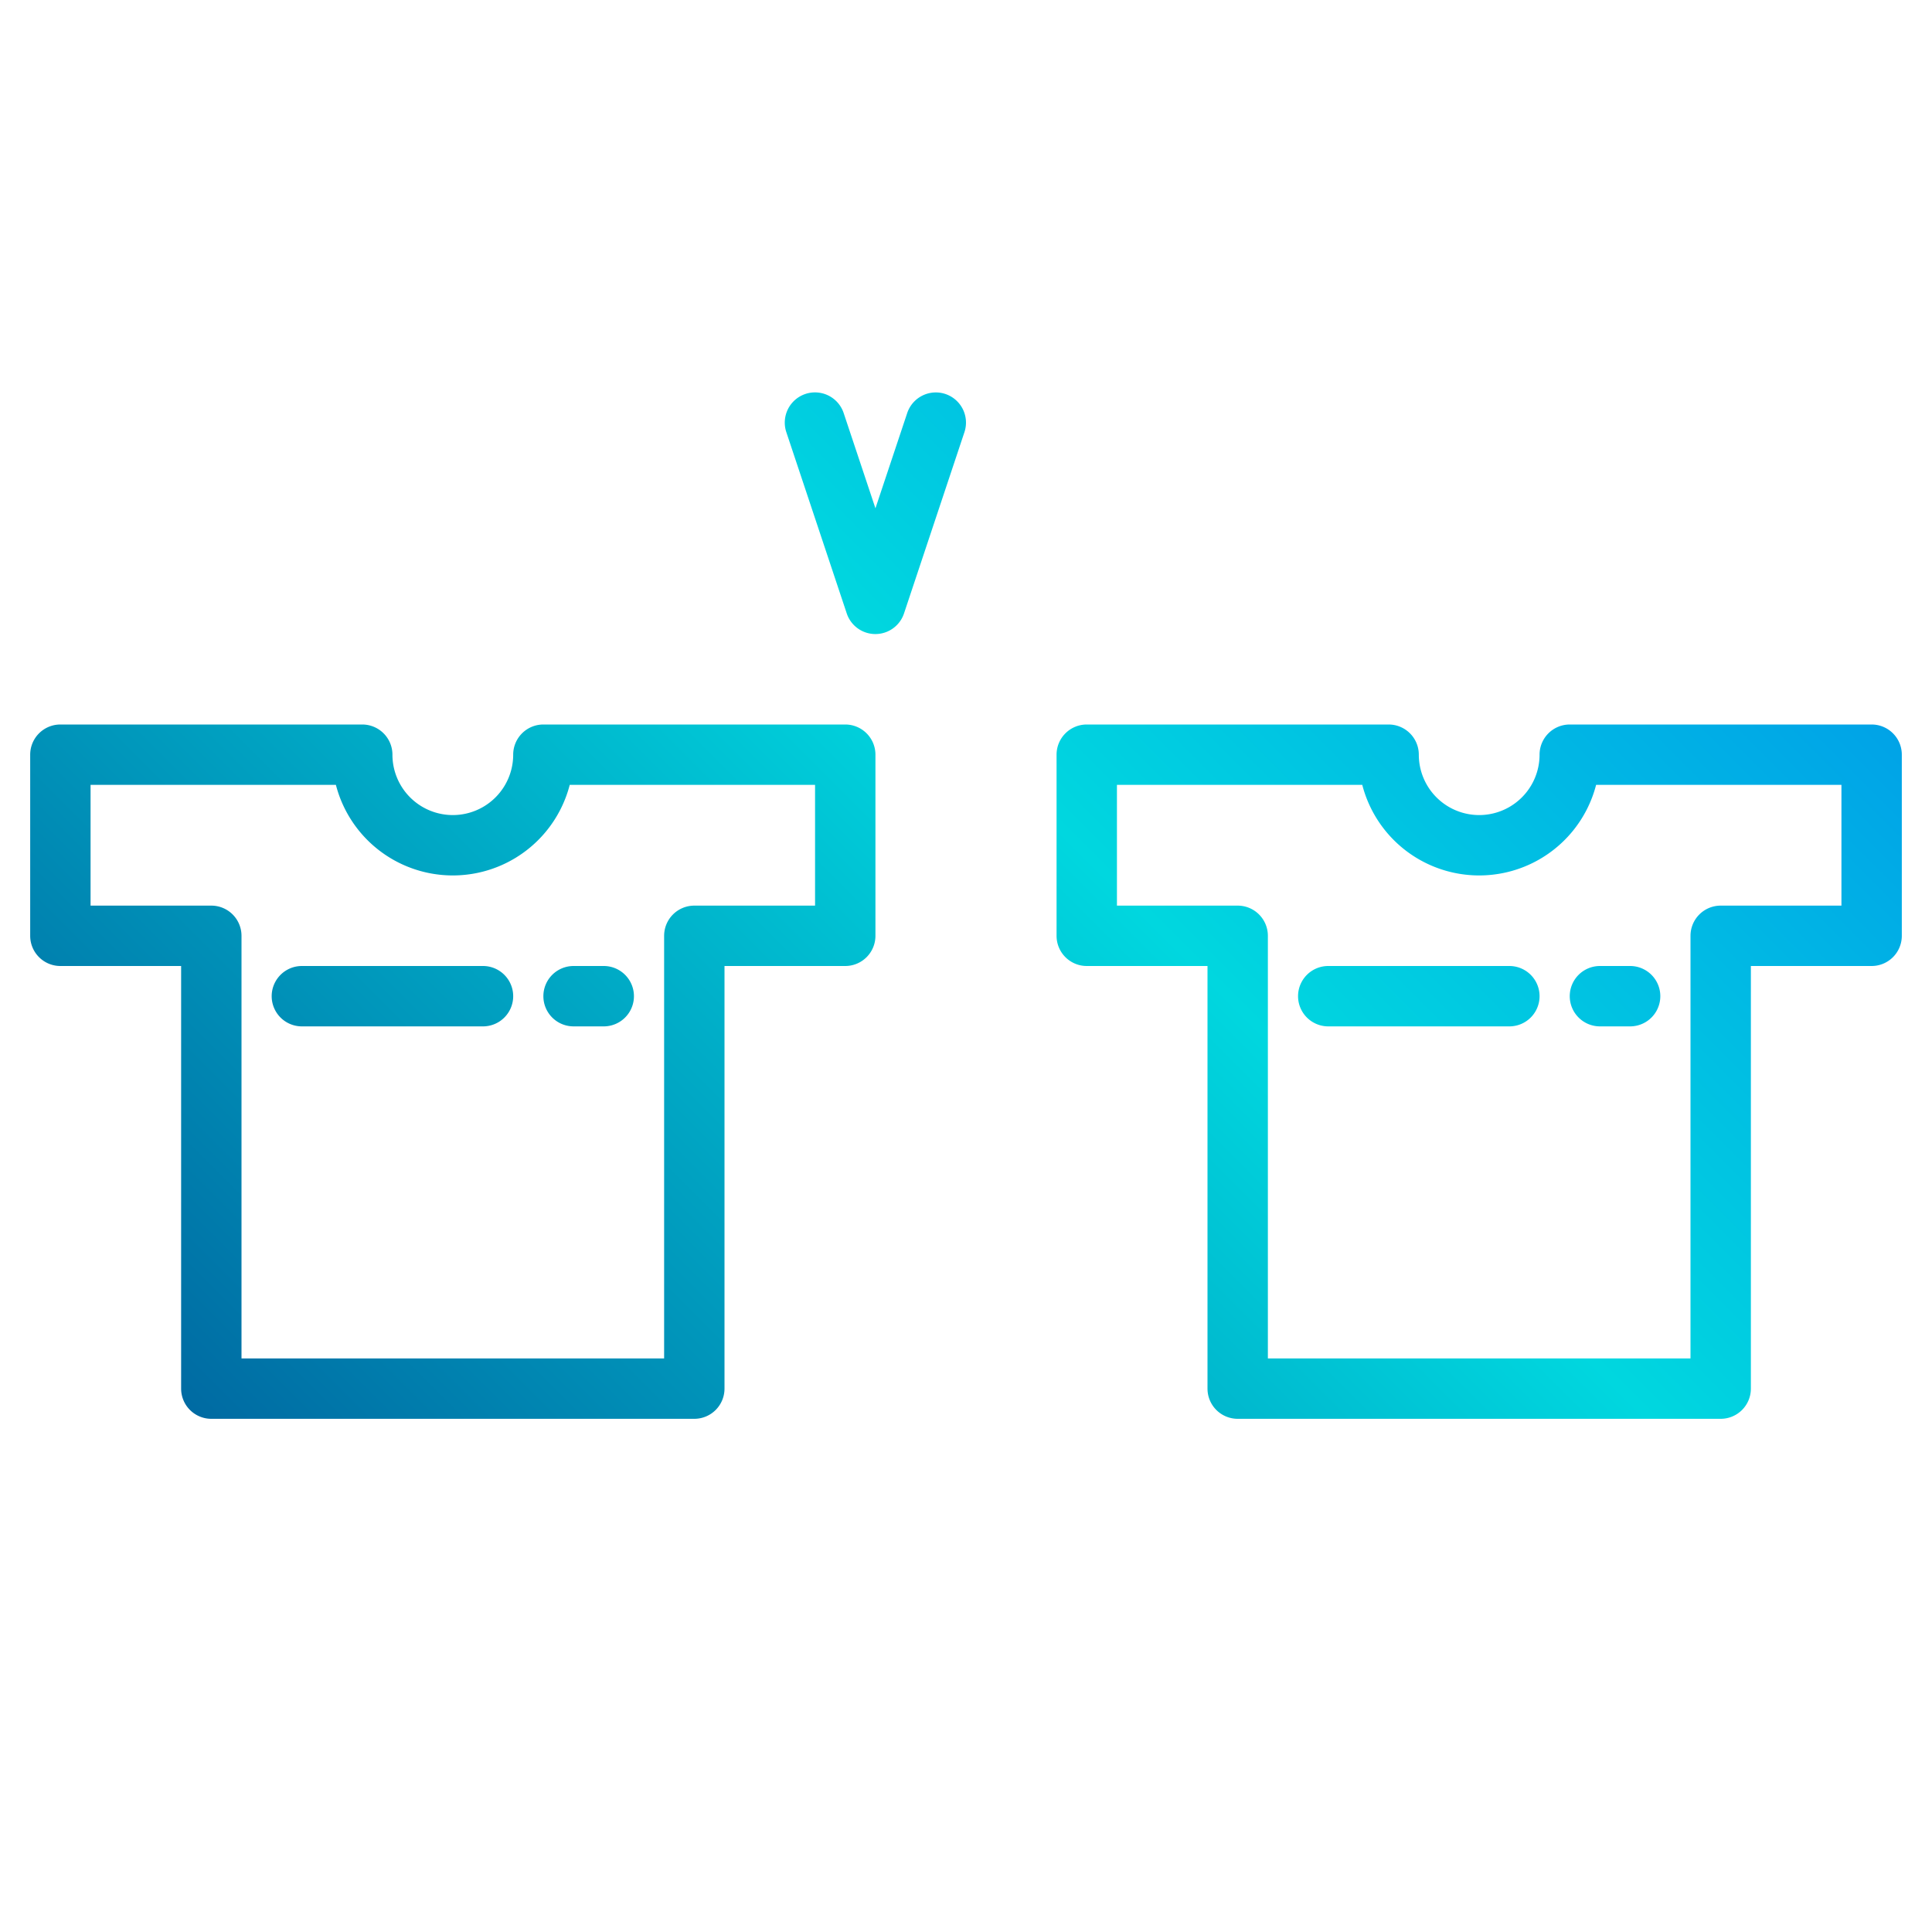 <svg height="512" viewBox="0 0 64 64" width="512" xmlns="http://www.w3.org/2000/svg" xmlns:xlink="http://www.w3.org/1999/xlink"><linearGradient id="linear-gradient" gradientUnits="userSpaceOnUse" x1="-5.897" x2="59.225" y1="53.897" y2="-11.225"><stop offset="0" stop-color="#003f8a"/><stop offset=".518" stop-color="#00d7df"/><stop offset="1" stop-color="#006df0"/></linearGradient><linearGradient id="linear-gradient-2" x1="-6.897" x2="58.225" xlink:href="#linear-gradient" y1="52.897" y2="-12.225"/><linearGradient id="linear-gradient-3" x1="-3.647" x2="61.475" xlink:href="#linear-gradient" y1="56.147" y2="-8.975"/><linearGradient id="linear-gradient-4" x1="11.103" x2="76.225" xlink:href="#linear-gradient" y1="70.897" y2="5.775"/><linearGradient id="linear-gradient-5" x1="10.103" x2="75.225" xlink:href="#linear-gradient" y1="69.897" y2="4.775"/><linearGradient id="linear-gradient-6" x1="13.353" x2="78.475" xlink:href="#linear-gradient" y1="73.147" y2="8.025"/><linearGradient id="linear-gradient-7" x1="-7.397" x2="57.725" xlink:href="#linear-gradient" y1="52.397" y2="-12.725"/><path d="m28 24h-10a1 1 0 0 0 -1 1 2 2 0 0 1 -4 0 1 1 0 0 0 -1-1h-10a1 1 0 0 0 -1 1v6a1 1 0 0 0 1 1h4v14a1 1 0 0 0 1 1h16a1 1 0 0 0 1-1v-14h4a1 1 0 0 0 1-1v-6a1 1 0 0 0 -1-1zm-1 6h-4a1 1 0 0 0 -1 1v14h-14v-14a1 1 0 0 0 -1-1h-4v-4h8.127a4 4 0 0 0 7.746 0h8.127z" fill="url(#linear-gradient)"/><path d="m16 32h-6a1 1 0 0 0 0 2h6a1 1 0 0 0 0-2z" fill="url(#linear-gradient-2)"/><path d="m18 33a1 1 0 0 0 1 1h1a1 1 0 0 0 0-2h-1a1 1 0 0 0 -1 1z" fill="url(#linear-gradient-3)"/><path d="m62 24h-10a1 1 0 0 0 -1 1 2 2 0 0 1 -4 0 1 1 0 0 0 -1-1h-10a1 1 0 0 0 -1 1v6a1 1 0 0 0 1 1h4v14a1 1 0 0 0 1 1h16a1 1 0 0 0 1-1v-14h4a1 1 0 0 0 1-1v-6a1 1 0 0 0 -1-1zm-1 6h-4a1 1 0 0 0 -1 1v14h-14v-14a1 1 0 0 0 -1-1h-4v-4h8.127a4 4 0 0 0 7.746 0h8.127z" fill="url(#linear-gradient-4)"/><path d="m50 32h-6a1 1 0 0 0 0 2h6a1 1 0 0 0 0-2z" fill="url(#linear-gradient-5)"/><path d="m52 33a1 1 0 0 0 1 1h1a1 1 0 0 0 0-2h-1a1 1 0 0 0 -1 1z" fill="url(#linear-gradient-6)"/><path d="m31.316 13.051a1 1 0 0 0 -1.264.633l-1.052 3.154-1.052-3.154a1 1 0 1 0 -1.9.632l2 6a1 1 0 0 0 1.9 0l2-6a1 1 0 0 0 -.632-1.265z" fill="url(#linear-gradient-7)"/><path d="m38 20v-3a1 1 0 0 0 -1-1h-2v-1h2a1 1 0 0 0 0-2h-3a1 1 0 0 0 -1 1v3a1 1 0 0 0 1 1h2v1h-2a1 1 0 0 0 0 2h3a1 1 0 0 0 1-1z" fill="url(#linear-gradient-3)"/></svg>